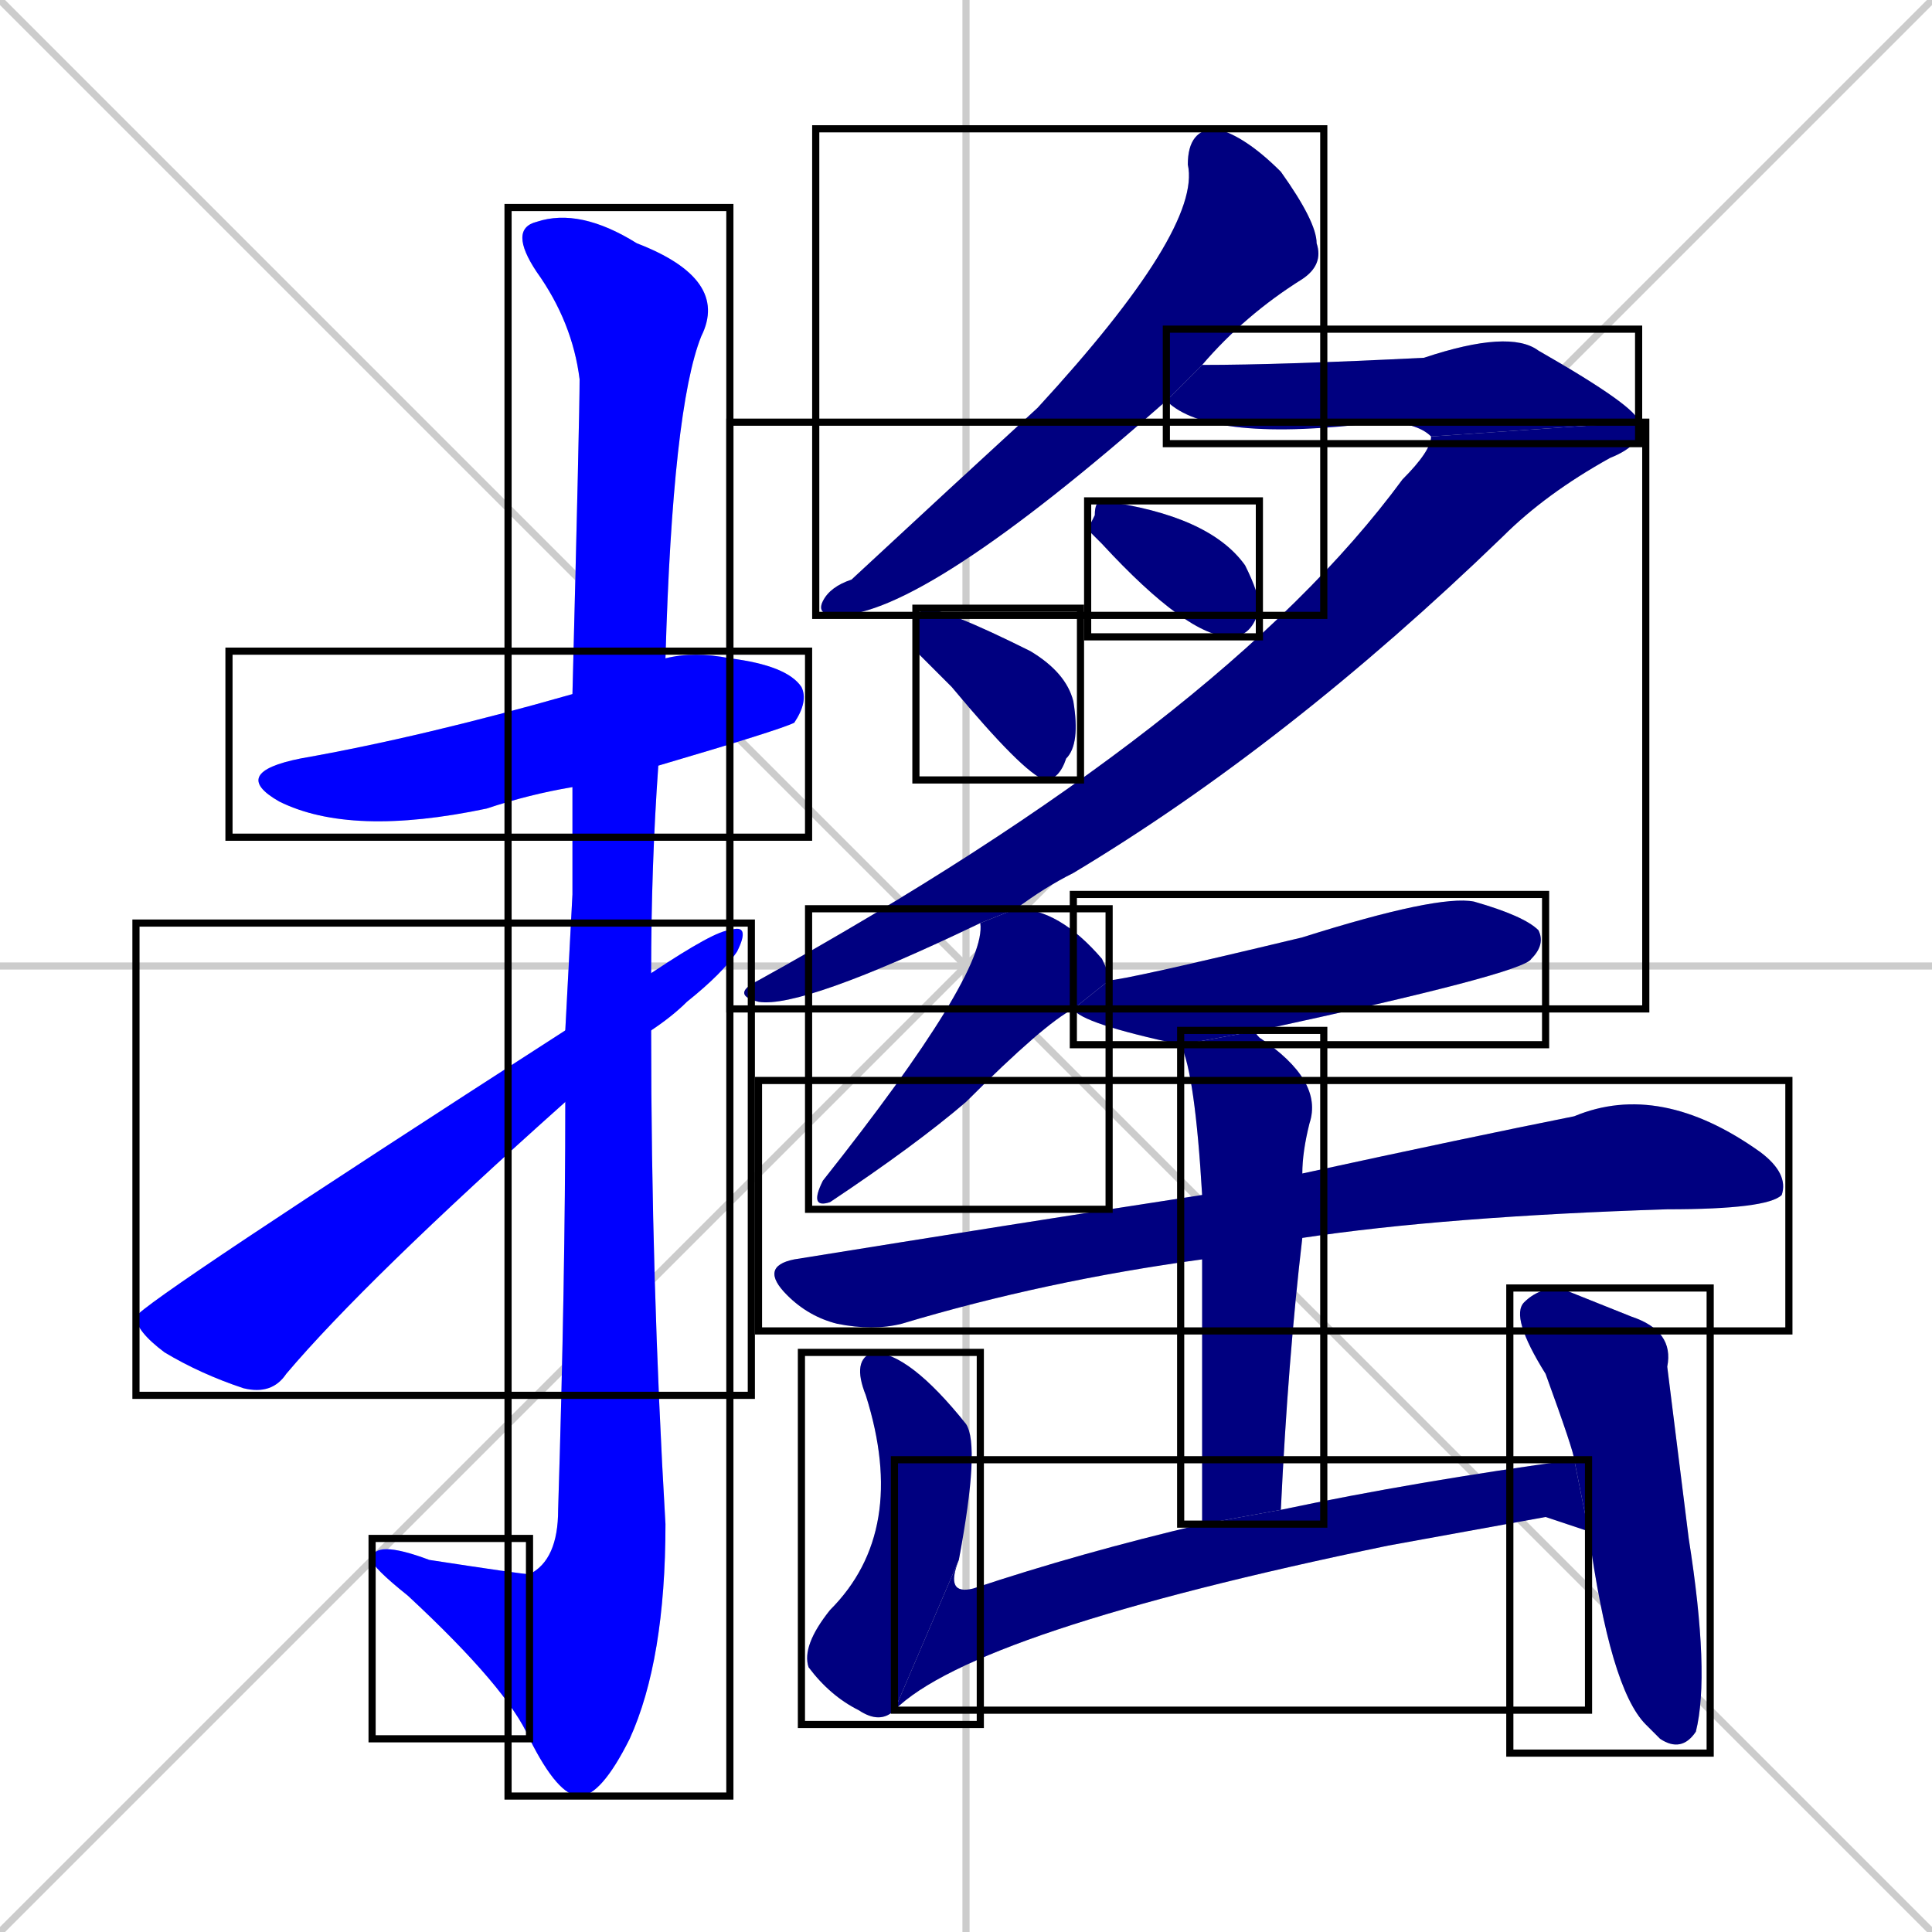 <svg xmlns="http://www.w3.org/2000/svg" xmlns:xlink="http://www.w3.org/1999/xlink" width="270" height="270"><defs><clipPath id="clip-mask-1"><use xlink:href="#rect-1" /></clipPath><clipPath id="clip-mask-2"><use xlink:href="#rect-2" /></clipPath><clipPath id="clip-mask-3"><use xlink:href="#rect-3" /></clipPath><clipPath id="clip-mask-4"><use xlink:href="#rect-4" /></clipPath><clipPath id="clip-mask-5"><use xlink:href="#rect-5" /></clipPath><clipPath id="clip-mask-6"><use xlink:href="#rect-6" /></clipPath><clipPath id="clip-mask-7"><use xlink:href="#rect-7" /></clipPath><clipPath id="clip-mask-8"><use xlink:href="#rect-8" /></clipPath><clipPath id="clip-mask-9"><use xlink:href="#rect-9" /></clipPath><clipPath id="clip-mask-10"><use xlink:href="#rect-10" /></clipPath><clipPath id="clip-mask-11"><use xlink:href="#rect-11" /></clipPath><clipPath id="clip-mask-12"><use xlink:href="#rect-12" /></clipPath><clipPath id="clip-mask-13"><use xlink:href="#rect-13" /></clipPath><clipPath id="clip-mask-14"><use xlink:href="#rect-14" /></clipPath><clipPath id="clip-mask-15"><use xlink:href="#rect-15" /></clipPath><clipPath id="clip-mask-16"><use xlink:href="#rect-16" /></clipPath></defs><path d="M 0 0 L 270 270 M 270 0 L 0 270 M 135 0 L 135 270 M 0 135 L 270 135" stroke="#CCCCCC" /><path d="M 80 110 Q 74 111 68 113 Q 49 117 39 112 Q 32 108 42 106 Q 59 103 80 97 L 93 92 Q 97 91 102 92 Q 110 93 112 96 Q 113 98 111 101 Q 109 102 92 107" fill="#CCCCCC"/><path d="M 80 125 L 80 110 L 80 97 Q 81 58 81 53 Q 80 45 75 38 Q 71 32 75 31 Q 81 29 89 34 Q 102 39 98 47 Q 94 57 93 92 L 92 107 Q 91 121 91 136 L 91 144 Q 91 179 93 213 Q 93 232 88 243 Q 84 251 81 251 Q 78 251 74 243 L 74 220 Q 78 218 78 211 Q 79 179 79 154 L 79 144" fill="#CCCCCC"/><path d="M 74 243 Q 71 236 57 223 Q 52 219 52 218 Q 52 215 60 218 Q 73 220 74 220" fill="#CCCCCC"/><path d="M 91 136 Q 100 130 102 130 Q 105 129 103 133 Q 101 136 96 140 Q 94 142 91 144 L 79 154 Q 51 179 40 192 Q 38 195 34 194 Q 28 192 23 189 Q 19 186 19 184 Q 20 182 79 144" fill="#CCCCCC"/><path d="M 163 56 Q 129 86 117 86 Q 114 86 115 84 Q 116 82 119 81 Q 133 68 145 57 Q 168 32 166 23 Q 166 18 170 18 Q 174 19 179 24 Q 184 31 184 34 Q 185 37 182 39 Q 174 44 168 51" fill="#CCCCCC"/><path d="M 200 61 Q 198 59 193 59 Q 169 62 163 56 L 168 51 Q 179 51 199 50 Q 211 46 215 49 Q 229 57 229 59" fill="#CCCCCC"/><path d="M 137 129 L 137 129 Q 112 141 106 140 Q 102 139 106 137 Q 171 101 196 67 Q 200 63 200 61 L 229 59 Q 230 62 225 64 Q 216 69 210 75 Q 180 104 150 122 Q 146 124 142 127" fill="#CCCCCC"/><path d="M 152 74 L 153 72 Q 153 70 154 70 Q 169 72 174 79 Q 176 83 176 85 Q 175 89 172 89 Q 166 89 154 76" fill="#CCCCCC"/><path d="M 128 91 L 128 89 Q 128 86 129 85 Q 132 85 144 91 Q 149 94 150 98 Q 151 104 149 106 Q 148 109 146 109 Q 143 108 133 96" fill="#CCCCCC"/><path d="M 150 141 Q 146 143 135 154 Q 128 160 116 168 Q 113 169 115 165 Q 138 136 137 129 L 142 127 Q 148 127 154 134 Q 155 136 155 137" fill="#CCCCCC"/><path d="M 165 146 Q 151 143 150 141 L 155 137 Q 157 137 182 131 Q 201 125 206 126 Q 213 128 215 130 Q 216 132 214 134 Q 213 136 176 144" fill="#CCCCCC"/><path d="M 168 176 Q 146 179 126 185 Q 122 186 117 185 Q 113 184 110 181 Q 106 177 111 176 Q 142 171 168 167 L 182 164 Q 205 159 220 156 Q 232 151 246 161 Q 250 164 249 167 Q 247 169 233 169 Q 202 170 182 173" fill="#CCCCCC"/><path d="M 168 213 Q 168 189 168 176 L 168 167 Q 167 150 165 146 L 176 144 Q 175 144 176 145 Q 185 151 183 157 Q 182 161 182 164 L 182 173 Q 180 190 179 211" fill="#CCCCCC"/><path d="M 125 239 Q 123 241 120 239 Q 116 237 113 233 Q 112 230 116 225 Q 127 214 121 195 Q 119 190 122 189 Q 127 189 135 199 Q 137 202 134 218" fill="#CCCCCC"/><path d="M 216 212 L 194 216 Q 136 228 125 239 L 134 218 Q 132 223 136 222 Q 151 217 168 213 L 179 211 Q 198 207 220 204 L 222 214" fill="#CCCCCC"/><path d="M 220 204 Q 220 203 216 192 Q 211 184 213 182 Q 215 180 218 180 Q 223 182 228 184 Q 234 186 233 191 Q 234 199 236 215 Q 239 234 237 242 Q 235 245 232 243 Q 231 242 230 241 Q 225 236 222 214" fill="#CCCCCC"/><path d="M 80 110 Q 74 111 68 113 Q 49 117 39 112 Q 32 108 42 106 Q 59 103 80 97 L 93 92 Q 97 91 102 92 Q 110 93 112 96 Q 113 98 111 101 Q 109 102 92 107" fill="#0000ff" clip-path="url(#clip-mask-1)" /><path d="M 80 125 L 80 110 L 80 97 Q 81 58 81 53 Q 80 45 75 38 Q 71 32 75 31 Q 81 29 89 34 Q 102 39 98 47 Q 94 57 93 92 L 92 107 Q 91 121 91 136 L 91 144 Q 91 179 93 213 Q 93 232 88 243 Q 84 251 81 251 Q 78 251 74 243 L 74 220 Q 78 218 78 211 Q 79 179 79 154 L 79 144" fill="#0000ff" clip-path="url(#clip-mask-2)" /><path d="M 74 243 Q 71 236 57 223 Q 52 219 52 218 Q 52 215 60 218 Q 73 220 74 220" fill="#0000ff" clip-path="url(#clip-mask-3)" /><path d="M 91 136 Q 100 130 102 130 Q 105 129 103 133 Q 101 136 96 140 Q 94 142 91 144 L 79 154 Q 51 179 40 192 Q 38 195 34 194 Q 28 192 23 189 Q 19 186 19 184 Q 20 182 79 144" fill="#0000ff" clip-path="url(#clip-mask-4)" /><path d="M 163 56 Q 129 86 117 86 Q 114 86 115 84 Q 116 82 119 81 Q 133 68 145 57 Q 168 32 166 23 Q 166 18 170 18 Q 174 19 179 24 Q 184 31 184 34 Q 185 37 182 39 Q 174 44 168 51" fill="#000080" clip-path="url(#clip-mask-5)" /><path d="M 200 61 Q 198 59 193 59 Q 169 62 163 56 L 168 51 Q 179 51 199 50 Q 211 46 215 49 Q 229 57 229 59" fill="#000080" clip-path="url(#clip-mask-6)" /><path d="M 137 129 L 137 129 Q 112 141 106 140 Q 102 139 106 137 Q 171 101 196 67 Q 200 63 200 61 L 229 59 Q 230 62 225 64 Q 216 69 210 75 Q 180 104 150 122 Q 146 124 142 127" fill="#000080" clip-path="url(#clip-mask-7)" /><path d="M 152 74 L 153 72 Q 153 70 154 70 Q 169 72 174 79 Q 176 83 176 85 Q 175 89 172 89 Q 166 89 154 76" fill="#000080" clip-path="url(#clip-mask-8)" /><path d="M 128 91 L 128 89 Q 128 86 129 85 Q 132 85 144 91 Q 149 94 150 98 Q 151 104 149 106 Q 148 109 146 109 Q 143 108 133 96" fill="#000080" clip-path="url(#clip-mask-9)" /><path d="M 150 141 Q 146 143 135 154 Q 128 160 116 168 Q 113 169 115 165 Q 138 136 137 129 L 142 127 Q 148 127 154 134 Q 155 136 155 137" fill="#000080" clip-path="url(#clip-mask-10)" /><path d="M 165 146 Q 151 143 150 141 L 155 137 Q 157 137 182 131 Q 201 125 206 126 Q 213 128 215 130 Q 216 132 214 134 Q 213 136 176 144" fill="#000080" clip-path="url(#clip-mask-11)" /><path d="M 168 176 Q 146 179 126 185 Q 122 186 117 185 Q 113 184 110 181 Q 106 177 111 176 Q 142 171 168 167 L 182 164 Q 205 159 220 156 Q 232 151 246 161 Q 250 164 249 167 Q 247 169 233 169 Q 202 170 182 173" fill="#000080" clip-path="url(#clip-mask-12)" /><path d="M 168 213 Q 168 189 168 176 L 168 167 Q 167 150 165 146 L 176 144 Q 175 144 176 145 Q 185 151 183 157 Q 182 161 182 164 L 182 173 Q 180 190 179 211" fill="#000080" clip-path="url(#clip-mask-13)" /><path d="M 125 239 Q 123 241 120 239 Q 116 237 113 233 Q 112 230 116 225 Q 127 214 121 195 Q 119 190 122 189 Q 127 189 135 199 Q 137 202 134 218" fill="#000080" clip-path="url(#clip-mask-14)" /><path d="M 216 212 L 194 216 Q 136 228 125 239 L 134 218 Q 132 223 136 222 Q 151 217 168 213 L 179 211 Q 198 207 220 204 L 222 214" fill="#000080" clip-path="url(#clip-mask-15)" /><path d="M 220 204 Q 220 203 216 192 Q 211 184 213 182 Q 215 180 218 180 Q 223 182 228 184 Q 234 186 233 191 Q 234 199 236 215 Q 239 234 237 242 Q 235 245 232 243 Q 231 242 230 241 Q 225 236 222 214" fill="#000080" clip-path="url(#clip-mask-16)" /><rect x="32" y="91" width="81" height="26" id="rect-1" fill="transparent" stroke="#000000"><animate attributeName="x" from="-49" to="32" dur="0.300" begin="0; animate16.end + 1s" id="animate1" fill="freeze"/></rect><rect x="71" y="29" width="31" height="222" id="rect-2" fill="transparent" stroke="#000000"><set attributeName="y" to="-193" begin="0; animate16.end + 1s" /><animate attributeName="y" from="-193" to="29" dur="0.822" begin="animate1.end + 0.5" id="animate2" fill="freeze"/></rect><rect x="52" y="215" width="22" height="28" id="rect-3" fill="transparent" stroke="#000000"><set attributeName="x" to="74" begin="0; animate16.end + 1s" /><animate attributeName="x" from="74" to="52" dur="0.081" begin="animate2.end" id="animate3" fill="freeze"/></rect><rect x="19" y="129" width="86" height="66" id="rect-4" fill="transparent" stroke="#000000"><set attributeName="x" to="-67" begin="0; animate16.end + 1s" /><animate attributeName="x" from="-67" to="19" dur="0.319" begin="animate3.end + 0.5" id="animate4" fill="freeze"/></rect><rect x="114" y="18" width="71" height="68" id="rect-5" fill="transparent" stroke="#000000"><set attributeName="y" to="-50" begin="0; animate16.end + 1s" /><animate attributeName="y" from="-50" to="18" dur="0.252" begin="animate4.end + 0.5" id="animate5" fill="freeze"/></rect><rect x="163" y="46" width="66" height="16" id="rect-6" fill="transparent" stroke="#000000"><set attributeName="x" to="97" begin="0; animate16.end + 1s" /><animate attributeName="x" from="97" to="163" dur="0.244" begin="animate5.end + 0.5" id="animate6" fill="freeze"/></rect><rect x="102" y="59" width="128" height="82" id="rect-7" fill="transparent" stroke="#000000"><set attributeName="y" to="-23" begin="0; animate16.end + 1s" /><animate attributeName="y" from="-23" to="59" dur="0.304" begin="animate6.end" id="animate7" fill="freeze"/></rect><rect x="152" y="70" width="24" height="19" id="rect-8" fill="transparent" stroke="#000000"><set attributeName="x" to="128" begin="0; animate16.end + 1s" /><animate attributeName="x" from="128" to="152" dur="0.089" begin="animate7.end + 0.5" id="animate8" fill="freeze"/></rect><rect x="128" y="85" width="23" height="24" id="rect-9" fill="transparent" stroke="#000000"><set attributeName="x" to="105" begin="0; animate16.end + 1s" /><animate attributeName="x" from="105" to="128" dur="0.085" begin="animate8.end + 0.5" id="animate9" fill="freeze"/></rect><rect x="113" y="127" width="42" height="42" id="rect-10" fill="transparent" stroke="#000000"><set attributeName="y" to="85" begin="0; animate16.end + 1s" /><animate attributeName="y" from="85" to="127" dur="0.156" begin="animate9.end + 0.5" id="animate10" fill="freeze"/></rect><rect x="150" y="125" width="66" height="21" id="rect-11" fill="transparent" stroke="#000000"><set attributeName="x" to="84" begin="0; animate16.end + 1s" /><animate attributeName="x" from="84" to="150" dur="0.244" begin="animate10.end + 0.5" id="animate11" fill="freeze"/></rect><rect x="106" y="151" width="144" height="35" id="rect-12" fill="transparent" stroke="#000000"><set attributeName="x" to="-38" begin="0; animate16.end + 1s" /><animate attributeName="x" from="-38" to="106" dur="0.533" begin="animate11.end + 0.5" id="animate12" fill="freeze"/></rect><rect x="165" y="144" width="20" height="69" id="rect-13" fill="transparent" stroke="#000000"><set attributeName="y" to="75" begin="0; animate16.end + 1s" /><animate attributeName="y" from="75" to="144" dur="0.256" begin="animate12.end + 0.5" id="animate13" fill="freeze"/></rect><rect x="112" y="189" width="25" height="52" id="rect-14" fill="transparent" stroke="#000000"><set attributeName="y" to="137" begin="0; animate16.end + 1s" /><animate attributeName="y" from="137" to="189" dur="0.193" begin="animate13.end + 0.5" id="animate14" fill="freeze"/></rect><rect x="125" y="204" width="97" height="35" id="rect-15" fill="transparent" stroke="#000000"><set attributeName="x" to="28" begin="0; animate16.end + 1s" /><animate attributeName="x" from="28" to="125" dur="0.359" begin="animate14.end" id="animate15" fill="freeze"/></rect><rect x="211" y="180" width="28" height="65" id="rect-16" fill="transparent" stroke="#000000"><set attributeName="y" to="115" begin="0; animate16.end + 1s" /><animate attributeName="y" from="115" to="180" dur="0.241" begin="animate15.end + 0.5" id="animate16" fill="freeze"/></rect></svg>